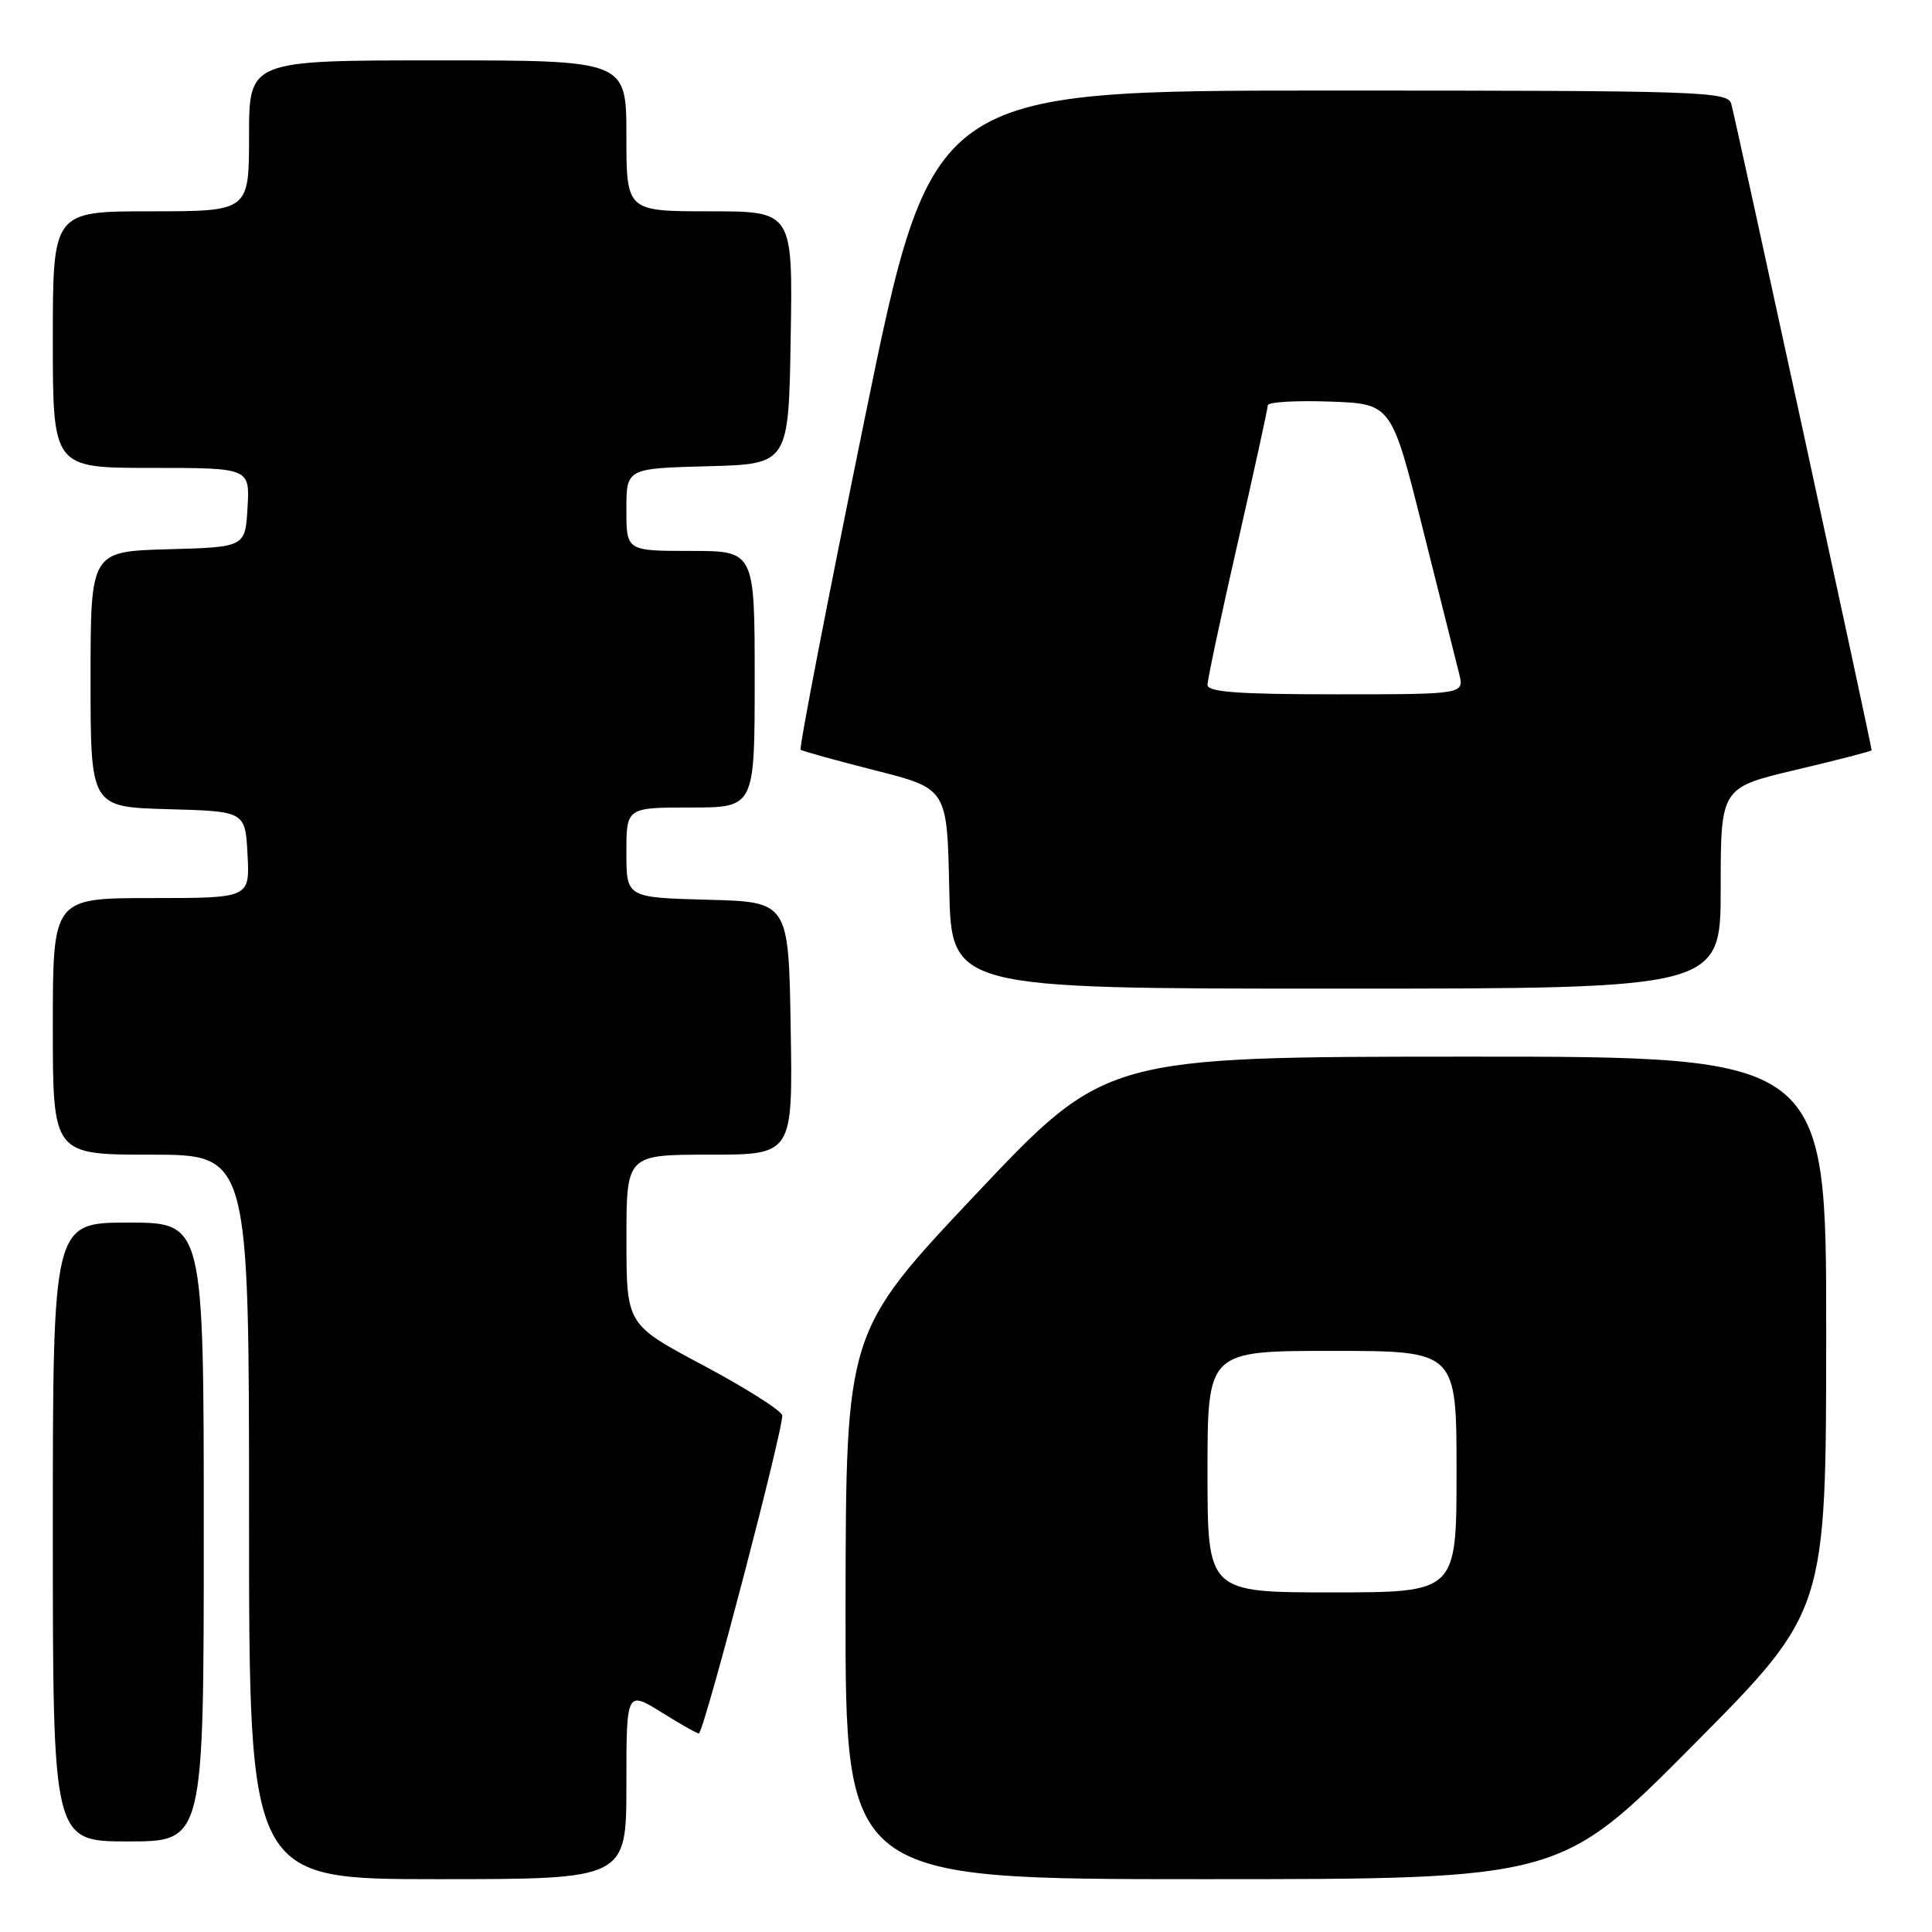 <?xml version="1.0" encoding="UTF-8" standalone="no"?>
<!DOCTYPE svg PUBLIC "-//W3C//DTD SVG 1.1//EN" "http://www.w3.org/Graphics/SVG/1.1/DTD/svg11.dtd" >
<svg xmlns="http://www.w3.org/2000/svg" xmlns:xlink="http://www.w3.org/1999/xlink" version="1.1" viewBox="0 0 256 256">
 <g >
 <path fill="currentColor"
d=" M 83.00 236.50 C 83.00 224.00 83.00 224.00 87.73 226.94 C 90.33 228.56 92.53 229.79 92.62 229.69 C 93.52 228.68 104.02 188.49 103.64 187.51 C 103.37 186.80 98.61 183.80 93.08 180.86 C 83.01 175.50 83.01 175.50 83.01 164.25 C 83.00 153.00 83.00 153.00 94.02 153.00 C 105.05 153.00 105.05 153.00 104.77 136.25 C 104.50 119.50 104.50 119.50 93.75 119.22 C 83.00 118.93 83.00 118.93 83.00 112.97 C 83.00 107.00 83.00 107.00 91.50 107.00 C 100.00 107.00 100.00 107.00 100.00 90.00 C 100.00 73.00 100.00 73.00 91.50 73.00 C 83.00 73.00 83.00 73.00 83.00 67.53 C 83.00 62.07 83.00 62.07 93.75 61.78 C 104.50 61.50 104.50 61.50 104.77 44.75 C 105.05 28.00 105.05 28.00 94.02 28.00 C 83.00 28.00 83.00 28.00 83.00 18.00 C 83.00 8.00 83.00 8.00 58.00 8.00 C 33.00 8.00 33.00 8.00 33.00 18.00 C 33.00 28.00 33.00 28.00 20.00 28.00 C 7.00 28.00 7.00 28.00 7.00 45.00 C 7.00 62.00 7.00 62.00 20.05 62.00 C 33.10 62.00 33.10 62.00 32.80 67.25 C 32.50 72.50 32.50 72.50 22.25 72.78 C 12.00 73.07 12.00 73.07 12.00 90.00 C 12.00 106.93 12.00 106.93 22.25 107.22 C 32.50 107.50 32.50 107.50 32.80 113.25 C 33.10 119.00 33.10 119.00 20.05 119.00 C 7.00 119.00 7.00 119.00 7.00 136.00 C 7.00 153.00 7.00 153.00 20.00 153.00 C 33.00 153.00 33.00 153.00 33.00 201.00 C 33.00 249.00 33.00 249.00 58.00 249.00 C 83.00 249.00 83.00 249.00 83.00 236.50 Z  M 224.34 231.25 C 241.97 213.50 241.97 213.50 241.98 176.75 C 242.00 140.00 242.00 140.00 194.25 140.01 C 146.50 140.03 146.50 140.03 129.29 158.26 C 112.09 176.50 112.09 176.50 112.04 212.75 C 112.00 249.00 112.00 249.00 159.36 249.00 C 206.72 249.00 206.72 249.00 224.34 231.25 Z  M 27.00 203.00 C 27.00 162.00 27.00 162.00 17.00 162.00 C 7.00 162.00 7.00 162.00 7.00 203.00 C 7.00 244.00 7.00 244.00 17.00 244.00 C 27.00 244.00 27.00 244.00 27.00 203.00 Z  M 228.00 117.68 C 228.00 104.36 228.00 104.36 238.00 102.00 C 243.50 100.70 248.00 99.54 248.00 99.41 C 248.00 98.80 229.86 15.27 229.40 13.75 C 228.90 12.11 225.49 12.00 176.17 12.00 C 123.47 12.00 123.47 12.00 114.57 55.51 C 109.68 79.43 105.86 99.16 106.09 99.34 C 106.31 99.53 110.78 100.76 116.00 102.09 C 125.50 104.50 125.50 104.50 125.78 117.75 C 126.06 131.00 126.06 131.00 177.03 131.00 C 228.00 131.00 228.00 131.00 228.00 117.68 Z  M 160.00 195.00 C 160.00 179.00 160.00 179.00 176.50 179.00 C 193.00 179.00 193.00 179.00 193.00 195.00 C 193.00 211.00 193.00 211.00 176.50 211.00 C 160.00 211.00 160.00 211.00 160.00 195.00 Z  M 160.00 90.75 C 160.00 90.06 161.79 81.62 163.99 72.00 C 166.18 62.38 167.98 54.14 167.99 53.71 C 167.99 53.27 171.69 53.05 176.19 53.21 C 184.38 53.50 184.38 53.50 188.51 70.00 C 190.79 79.08 192.96 87.74 193.34 89.25 C 194.04 92.00 194.04 92.00 177.02 92.00 C 164.07 92.00 160.00 91.70 160.00 90.75 Z "/>
</g>
</svg>